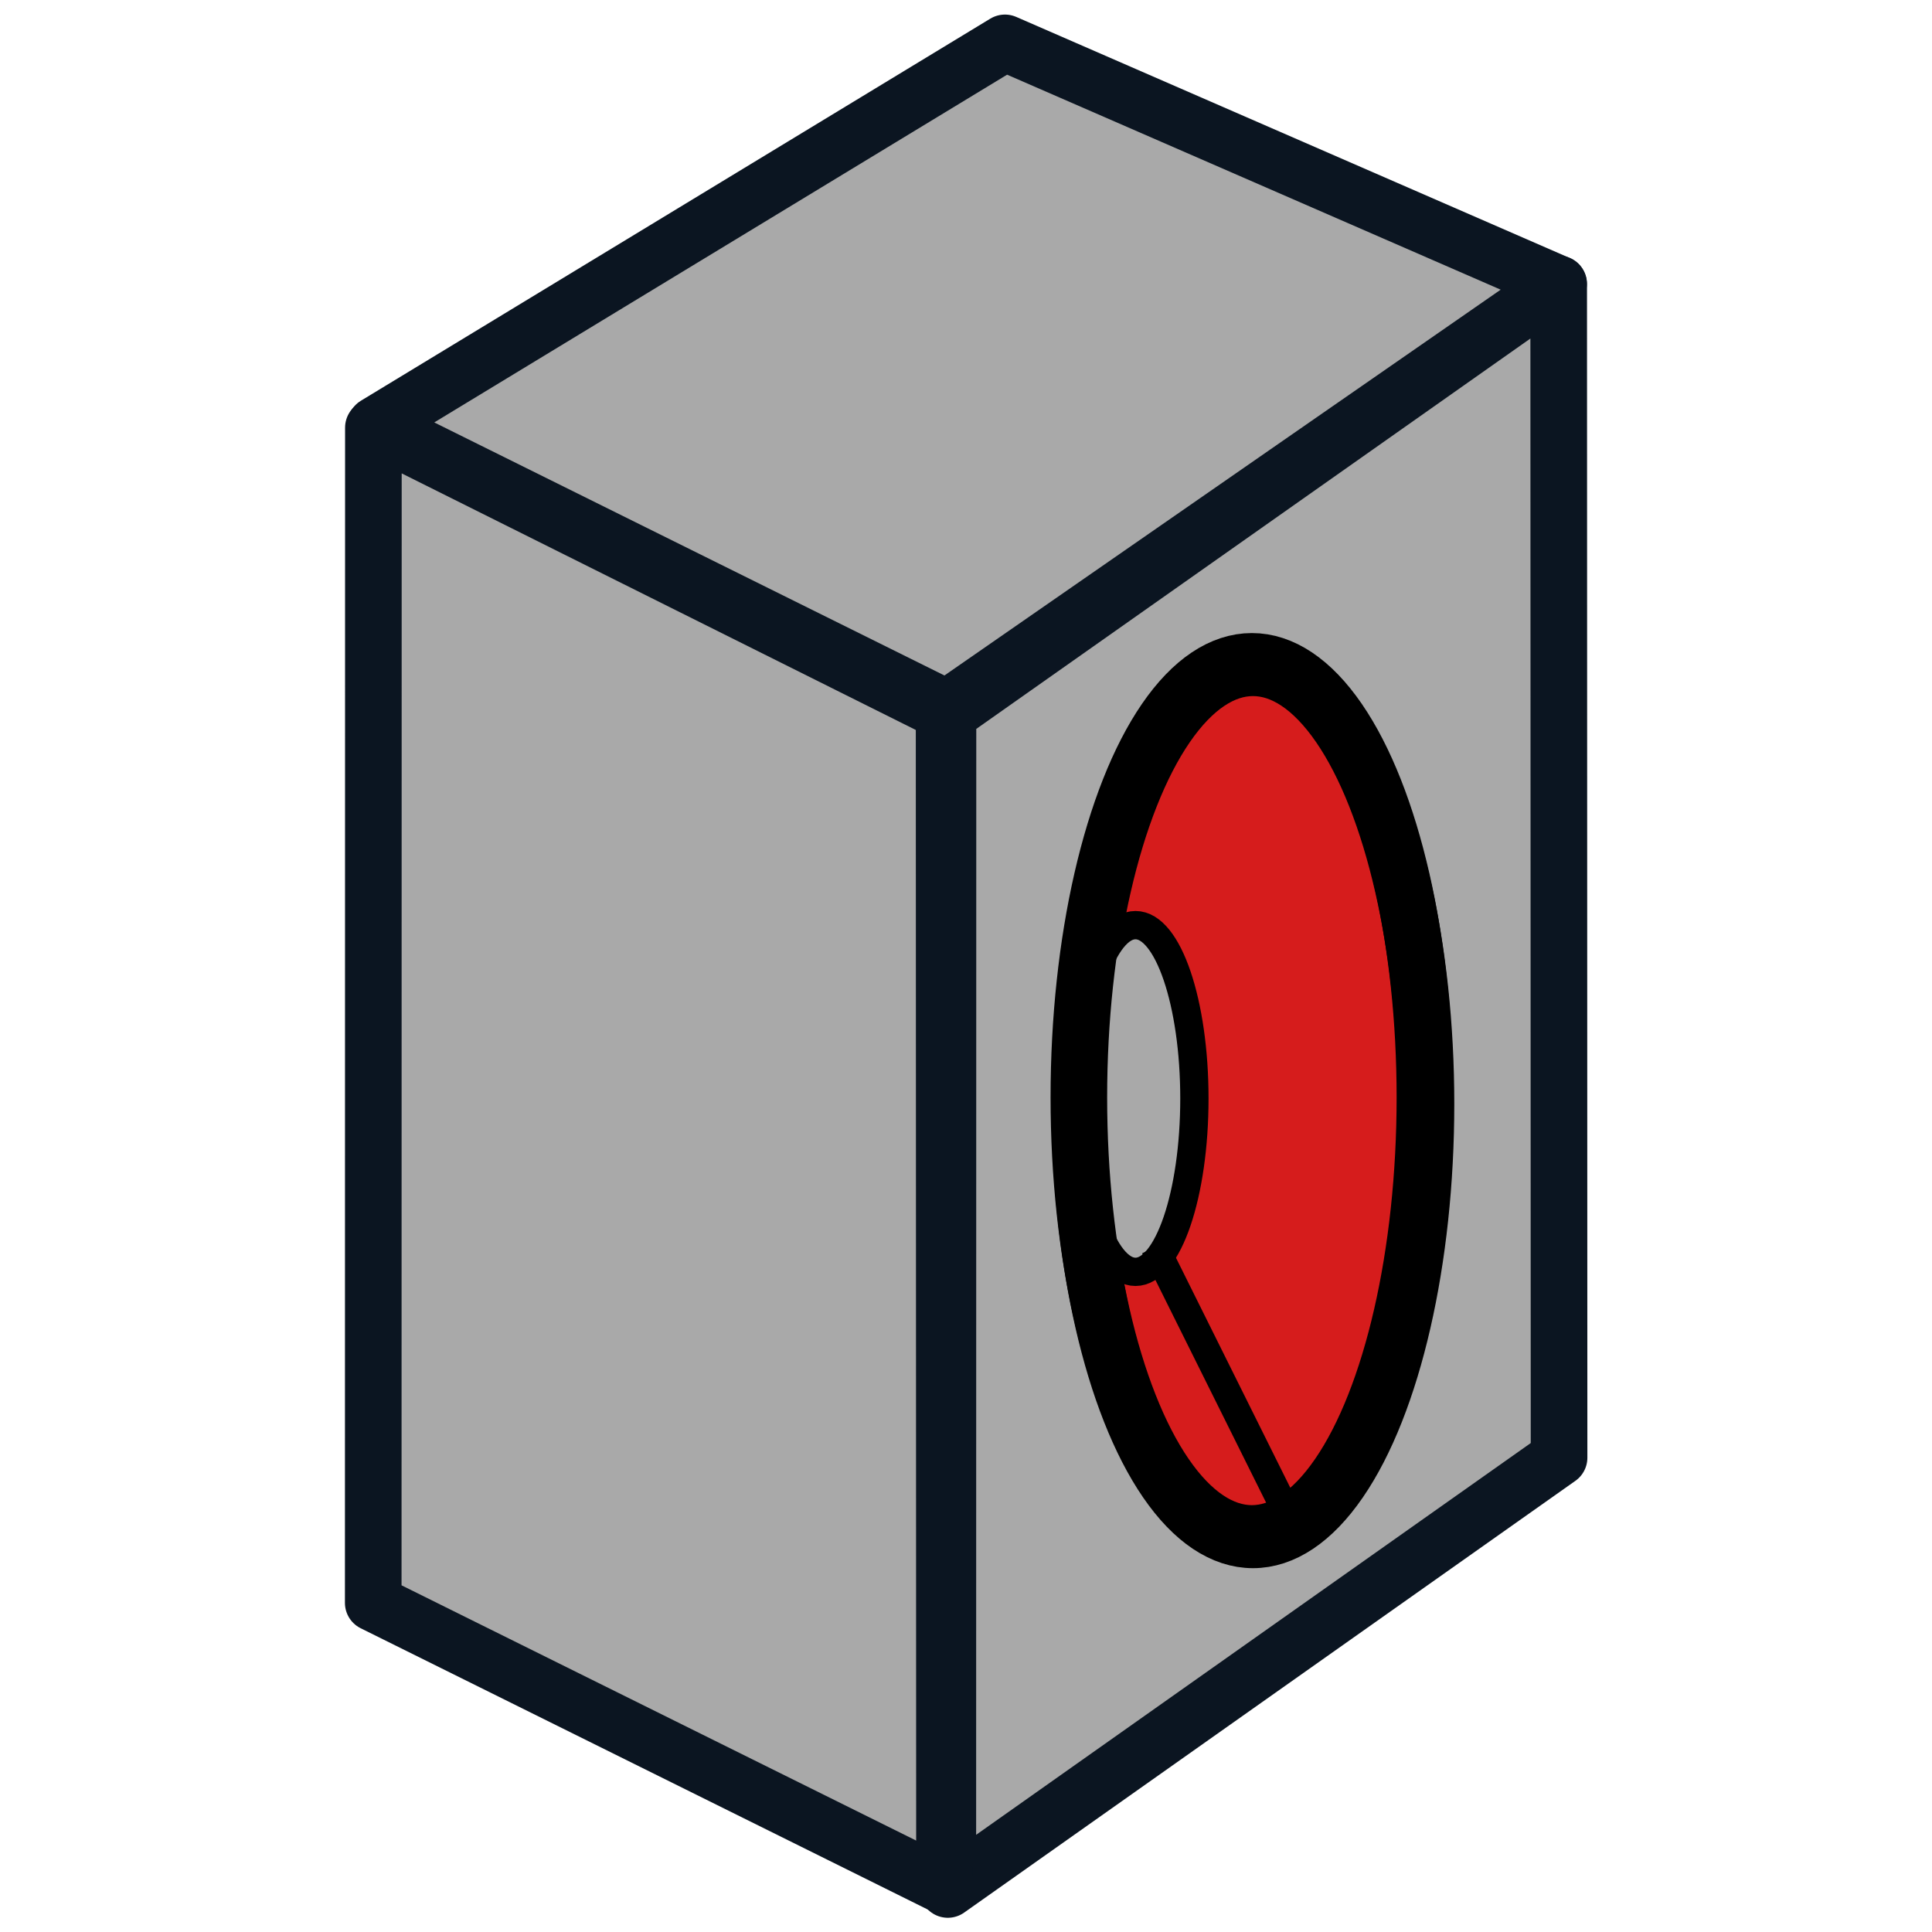 <?xml version="1.0" encoding="UTF-8" standalone="no"?>
<!-- Created with Inkscape (http://www.inkscape.org/) -->

<svg
   width="68.267"
   height="68.267"
   id="svg3559"
   version="1.1"
   inkscape:version="1.4.2 (ebf0e94, 2025-05-08)"
   sodipodi:docname="Countersink.svg"
   viewBox="0 0 64 64"
   xmlns:inkscape="http://www.inkscape.org/namespaces/inkscape"
   xmlns:sodipodi="http://sodipodi.sourceforge.net/DTD/sodipodi-0.dtd"
   xmlns:xlink="http://www.w3.org/1999/xlink"
   xmlns="http://www.w3.org/2000/svg"
   xmlns:svg="http://www.w3.org/2000/svg"
   xmlns:rdf="http://www.w3.org/1999/02/22-rdf-syntax-ns#"
   xmlns:cc="http://creativecommons.org/ns#"
   xmlns:dc="http://purl.org/dc/elements/1.1/">
  <defs
     id="defs3561">
    <linearGradient
       inkscape:collect="always"
       id="linearGradient4383">
      <stop
         style="stop-color:#3465a4;stop-opacity:1"
         offset="0"
         id="stop4385" />
      <stop
         style="stop-color:#729fcf;stop-opacity:1"
         offset="1"
         id="stop4387" />
    </linearGradient>
    <linearGradient
       inkscape:collect="always"
       xlink:href="#linearGradient4383"
       id="linearGradient4389"
       x1="20.244"
       y1="37.588"
       x2="17.244"
       y2="27.588"
       gradientUnits="userSpaceOnUse"
       gradientTransform="translate(-1.244,-2.588)" />
    <linearGradient
       inkscape:collect="always"
       xlink:href="#linearGradient4383-3"
       id="linearGradient4389-0"
       x1="27.244"
       y1="54.588"
       x2="21.244"
       y2="30.588"
       gradientUnits="userSpaceOnUse"
       gradientTransform="translate(-1.244,-2.588)" />
    <linearGradient
       inkscape:collect="always"
       id="linearGradient4383-3">
      <stop
         style="stop-color:#3465a4;stop-opacity:1"
         offset="0"
         id="stop4385-1" />
      <stop
         style="stop-color:#729fcf;stop-opacity:1"
         offset="1"
         id="stop4387-2" />
    </linearGradient>
    <linearGradient
       inkscape:collect="always"
       xlink:href="#linearGradient4393-9"
       id="linearGradient4399-7"
       x1="48.714"
       y1="45.586"
       x2="40.714"
       y2="24.586"
       gradientUnits="userSpaceOnUse"
       gradientTransform="translate(1.286,1.414)" />
    <linearGradient
       inkscape:collect="always"
       id="linearGradient4393-9">
      <stop
         style="stop-color:#204a87;stop-opacity:1"
         offset="0"
         id="stop4395-8" />
      <stop
         style="stop-color:#3465a4;stop-opacity:1"
         offset="1"
         id="stop4397-1" />
    </linearGradient>
  </defs>
  <sodipodi:namedview
     id="base"
     pagecolor="#ffffff"
     bordercolor="#666666"
     borderopacity="1.0"
     inkscape:pageopacity="0.0"
     inkscape:pageshadow="2"
     inkscape:zoom="7.6332126"
     inkscape:cx="35.830261"
     inkscape:cy="18.537411"
     inkscape:current-layer="layer1"
     showgrid="true"
     inkscape:document-units="px"
     inkscape:grid-bbox="true"
     inkscape:window-width="1920"
     inkscape:window-height="1140"
     inkscape:window-x="0"
     inkscape:window-y="32"
     inkscape:window-maximized="1"
     inkscape:snap-global="true"
     inkscape:showpageshadow="2"
     inkscape:pagecheckerboard="0"
     inkscape:deskcolor="#d1d1d1">
    <inkscape:grid
       type="xygrid"
       id="grid3007"
       empspacing="2"
       visible="true"
       enabled="true"
       snapvisiblegridlinesonly="true"
       originx="0"
       originy="0"
       spacingy="1"
       spacingx="1"
       units="px" />
  </sodipodi:namedview>
  <g
     inkscape:groupmode="layer"
     id="layer1"
     inkscape:label="Logo"
     transform="matrix(1.242,0,0,1.242,-17.085,-20.244)">
    <g
       id="layer1-5"
       inkscape:label="Base"
       inkscape:groupmode="layer"
       transform="translate(12.634,-10.352)">
      <path
         style="fill:#a9a9a9;fill-opacity:1;fill-rule:nonzero;stroke:#0b1521;stroke-width:1.51;stroke-linejoin:round;stroke-miterlimit:4;stroke-dasharray:none"
         d="m 26.402,77.047 0.004,-31.346 16.289,-11.476 0.01,31.306 z"
         id="path4403-3"
         inkscape:connector-curvature="0"
         sodipodi:nodetypes="ccccc" />
      <path
         style="fill:#a9a9a9;fill-opacity:1;fill-rule:nonzero;stroke:#0b1521;stroke-width:1.51;stroke-linejoin:round;stroke-miterlimit:4;stroke-dasharray:none"
         d="M 11.14,37.985 27.926,27.795 42.691,34.226 26.376,45.542 Z"
         id="path1"
         inkscape:connector-curvature="0"
         sodipodi:nodetypes="ccccc" />
      <path
         style="fill:#a9a9a9;fill-opacity:1;fill-rule:nonzero;stroke:#0b1521;stroke-width:1.51;stroke-linejoin:round;stroke-miterlimit:4;stroke-dasharray:none"
         d="m 11.077,69.403 0.004,-31.346 15.222,7.597 0.01,31.306 z"
         id="path4403"
         inkscape:connector-curvature="0"
         sodipodi:nodetypes="ccccc" />
    </g>
    <g
       inkscape:groupmode="layer"
       id="layer2"
       inkscape:label="Countersink"
       transform="matrix(1.264,0,0,1.264,-13.497,-10.765)">
      <ellipse
         style="fill:#d61c1c;fill-opacity:1;stroke:#000000;stroke-width:1.194;stroke-dasharray:none"
         id="path3"
         cx="31.792"
         cy="59.662"
         ry="9.201"
         rx="3.651"
         transform="translate(16.208,-14.958)" />
      <ellipse
         style="fill:#a9a9a9;fill-opacity:1;stroke:#000000;stroke-width:0.597;stroke-dasharray:none"
         id="path3-6"
         cx="45.521"
         cy="44.591"
         ry="3.658"
         rx="1.243" />
      <path
         style="fill:#d61c1c;fill-opacity:1;stroke:#000000;stroke-width:0.597;stroke-dasharray:none"
         d="M 32.851,68.979 29.721,62.683 Z"
         id="path4"
         sodipodi:nodetypes="ccc"
         transform="translate(16.208,-14.958)" />
      <ellipse
         style="fill:none;fill-opacity:1;stroke:#000000;stroke-width:1.194;stroke-dasharray:none"
         id="path3-5"
         cy="59.526"
         cx="31.769"
         ry="9.201"
         rx="3.651"
         transform="translate(16.208,-14.958)" />
    </g>
  </g>
</svg>
